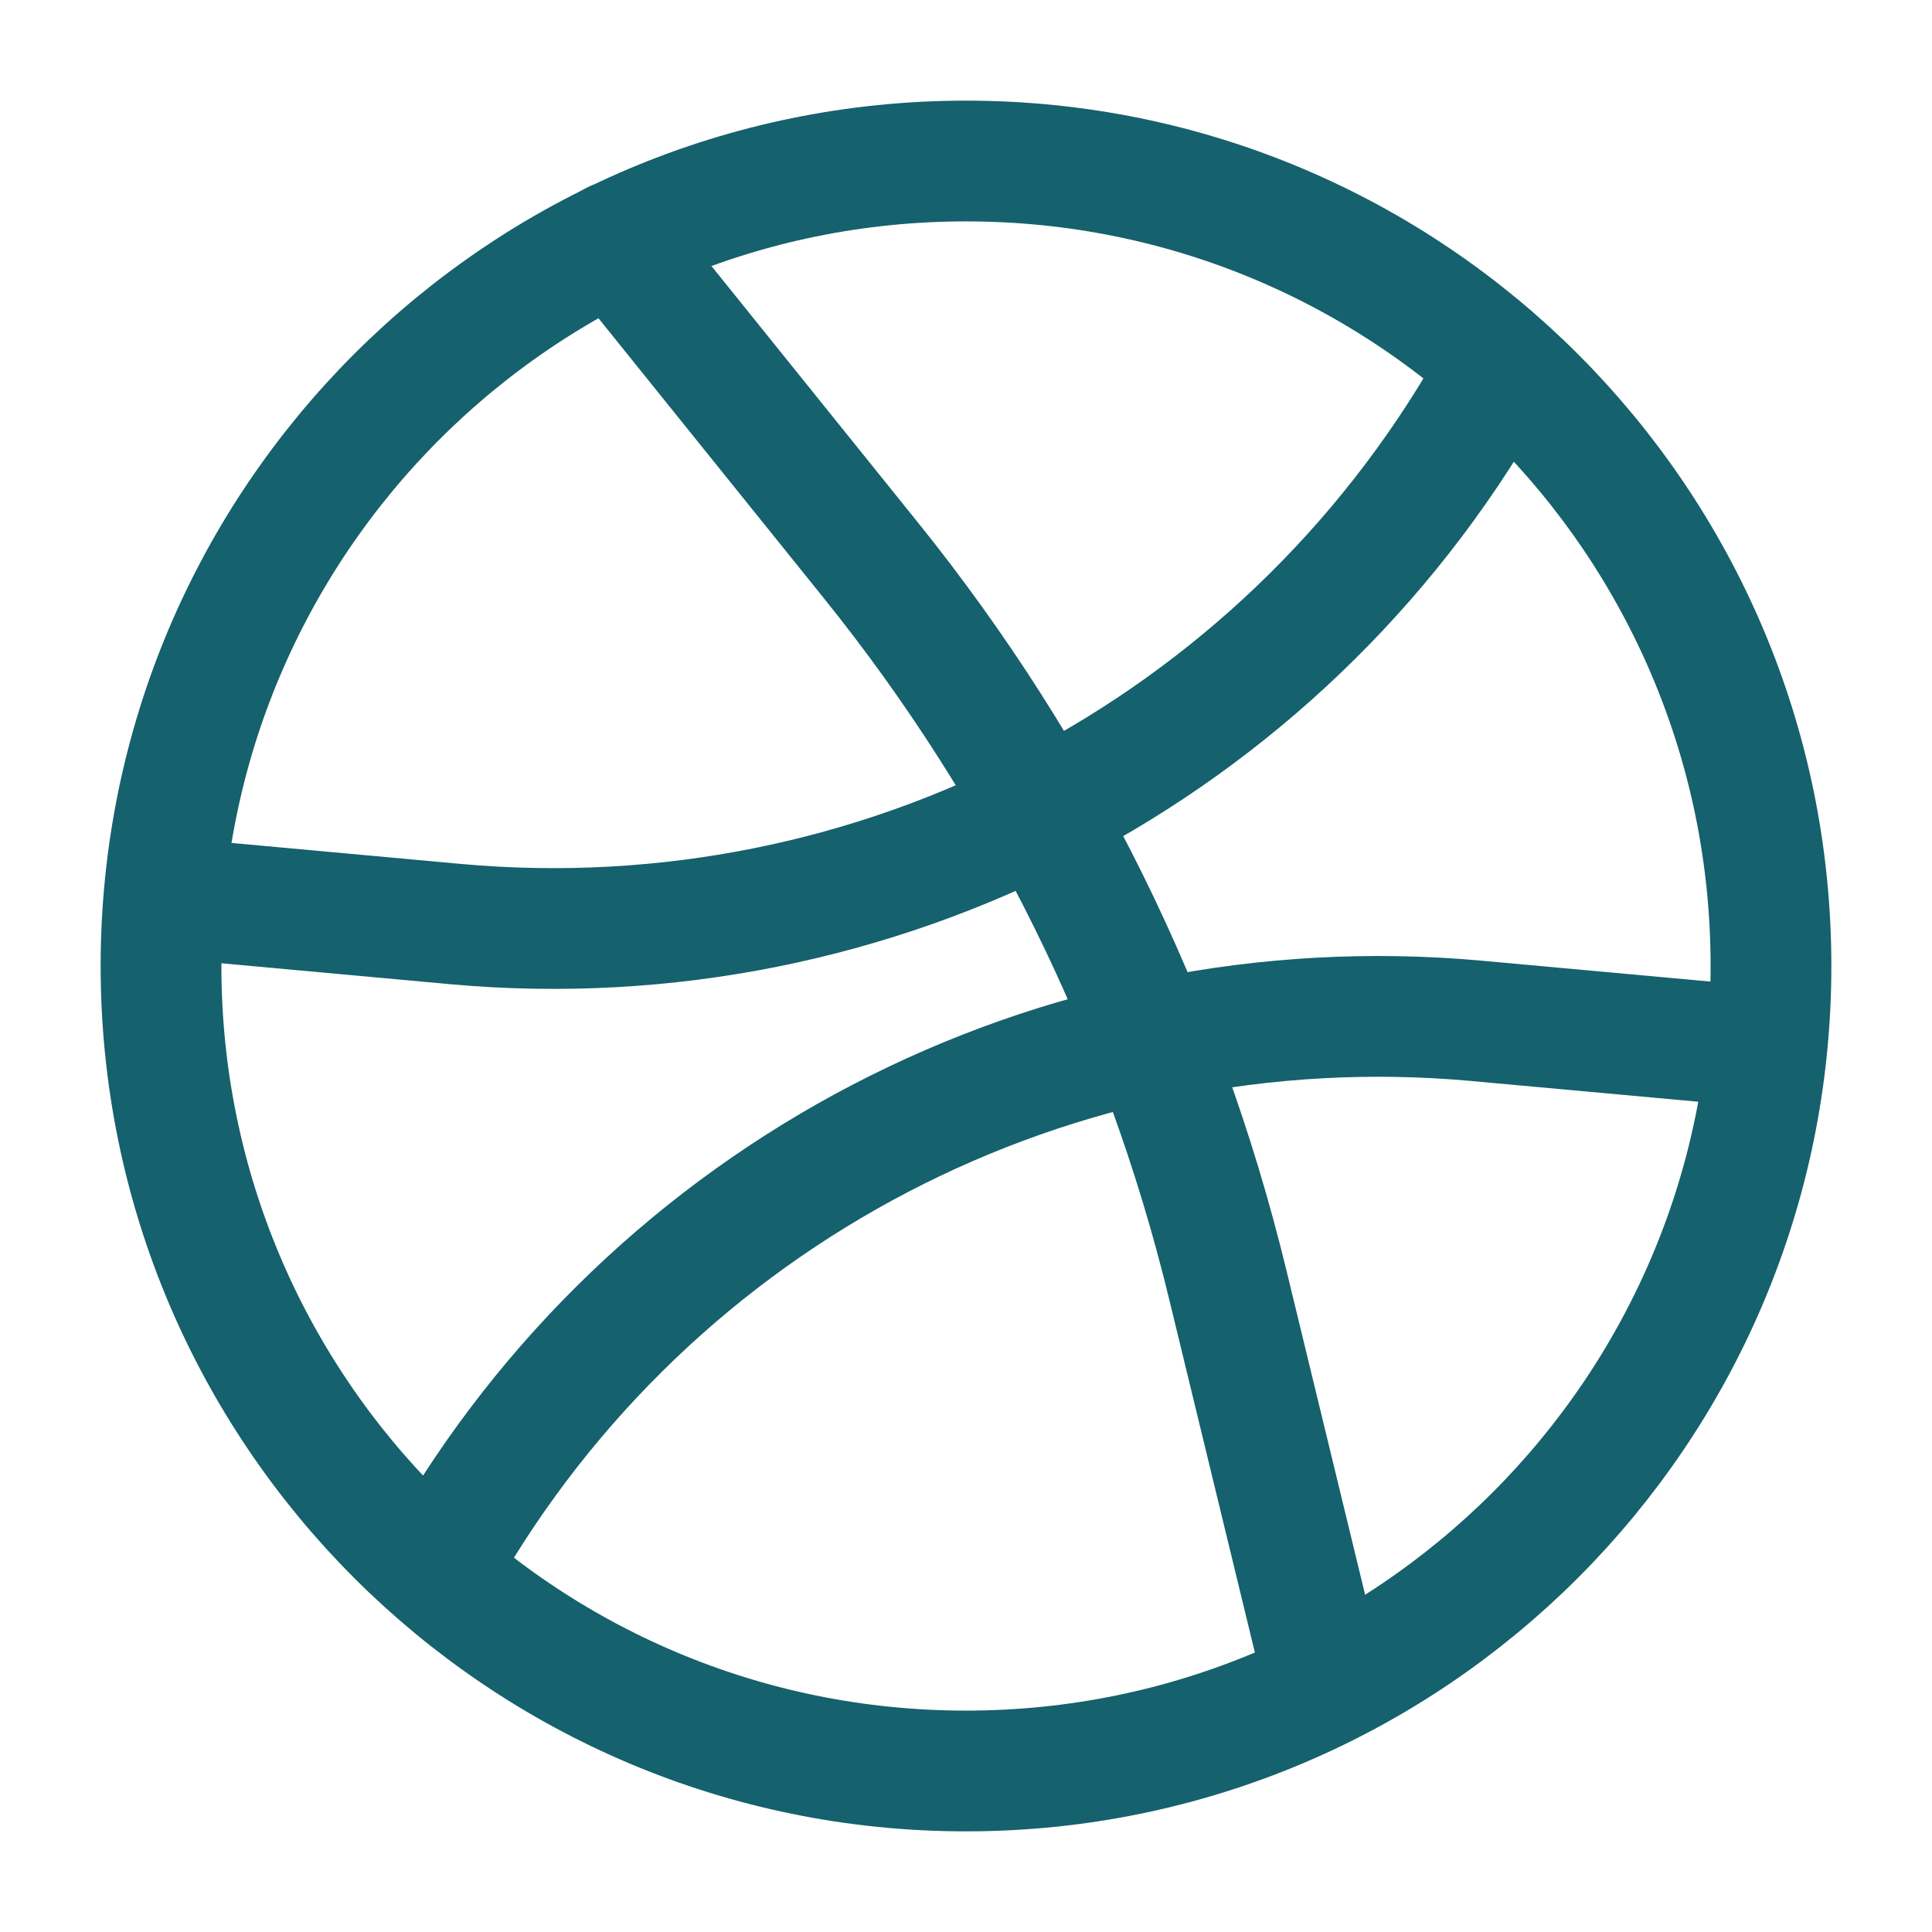 <svg width="32" height="32" viewBox="0 0 32 32" fill="none" xmlns="http://www.w3.org/2000/svg">
<path d="M24.667 6.387C21.2 12.453 14.52 15.933 7.56 15.307L3.333 14.92" stroke="#15616D" stroke-width="2" stroke-miterlimit="10" stroke-linecap="round" stroke-linejoin="round"/>
<path d="M7.333 25.827C10.8 19.76 17.48 16.28 24.44 16.907L28.667 17.293" stroke="#15616D" stroke-width="2" stroke-miterlimit="10" stroke-linecap="round" stroke-linejoin="round"/>
<path d="M16 29.333C23.364 29.333 29.333 23.364 29.333 16C29.333 8.636 23.364 2.667 16 2.667C8.636 2.667 2.667 8.636 2.667 16C2.667 23.364 8.636 29.333 16 29.333Z" stroke="#15616D" stroke-width="2" stroke-miterlimit="10" stroke-linecap="round" stroke-linejoin="round"/>
<path d="M10.173 4L14.413 9.267C17.253 12.787 19.267 16.88 20.333 21.267L21.947 27.92" stroke="#15616D" stroke-width="2" stroke-miterlimit="10" stroke-linecap="round" stroke-linejoin="round"/>
</svg>
